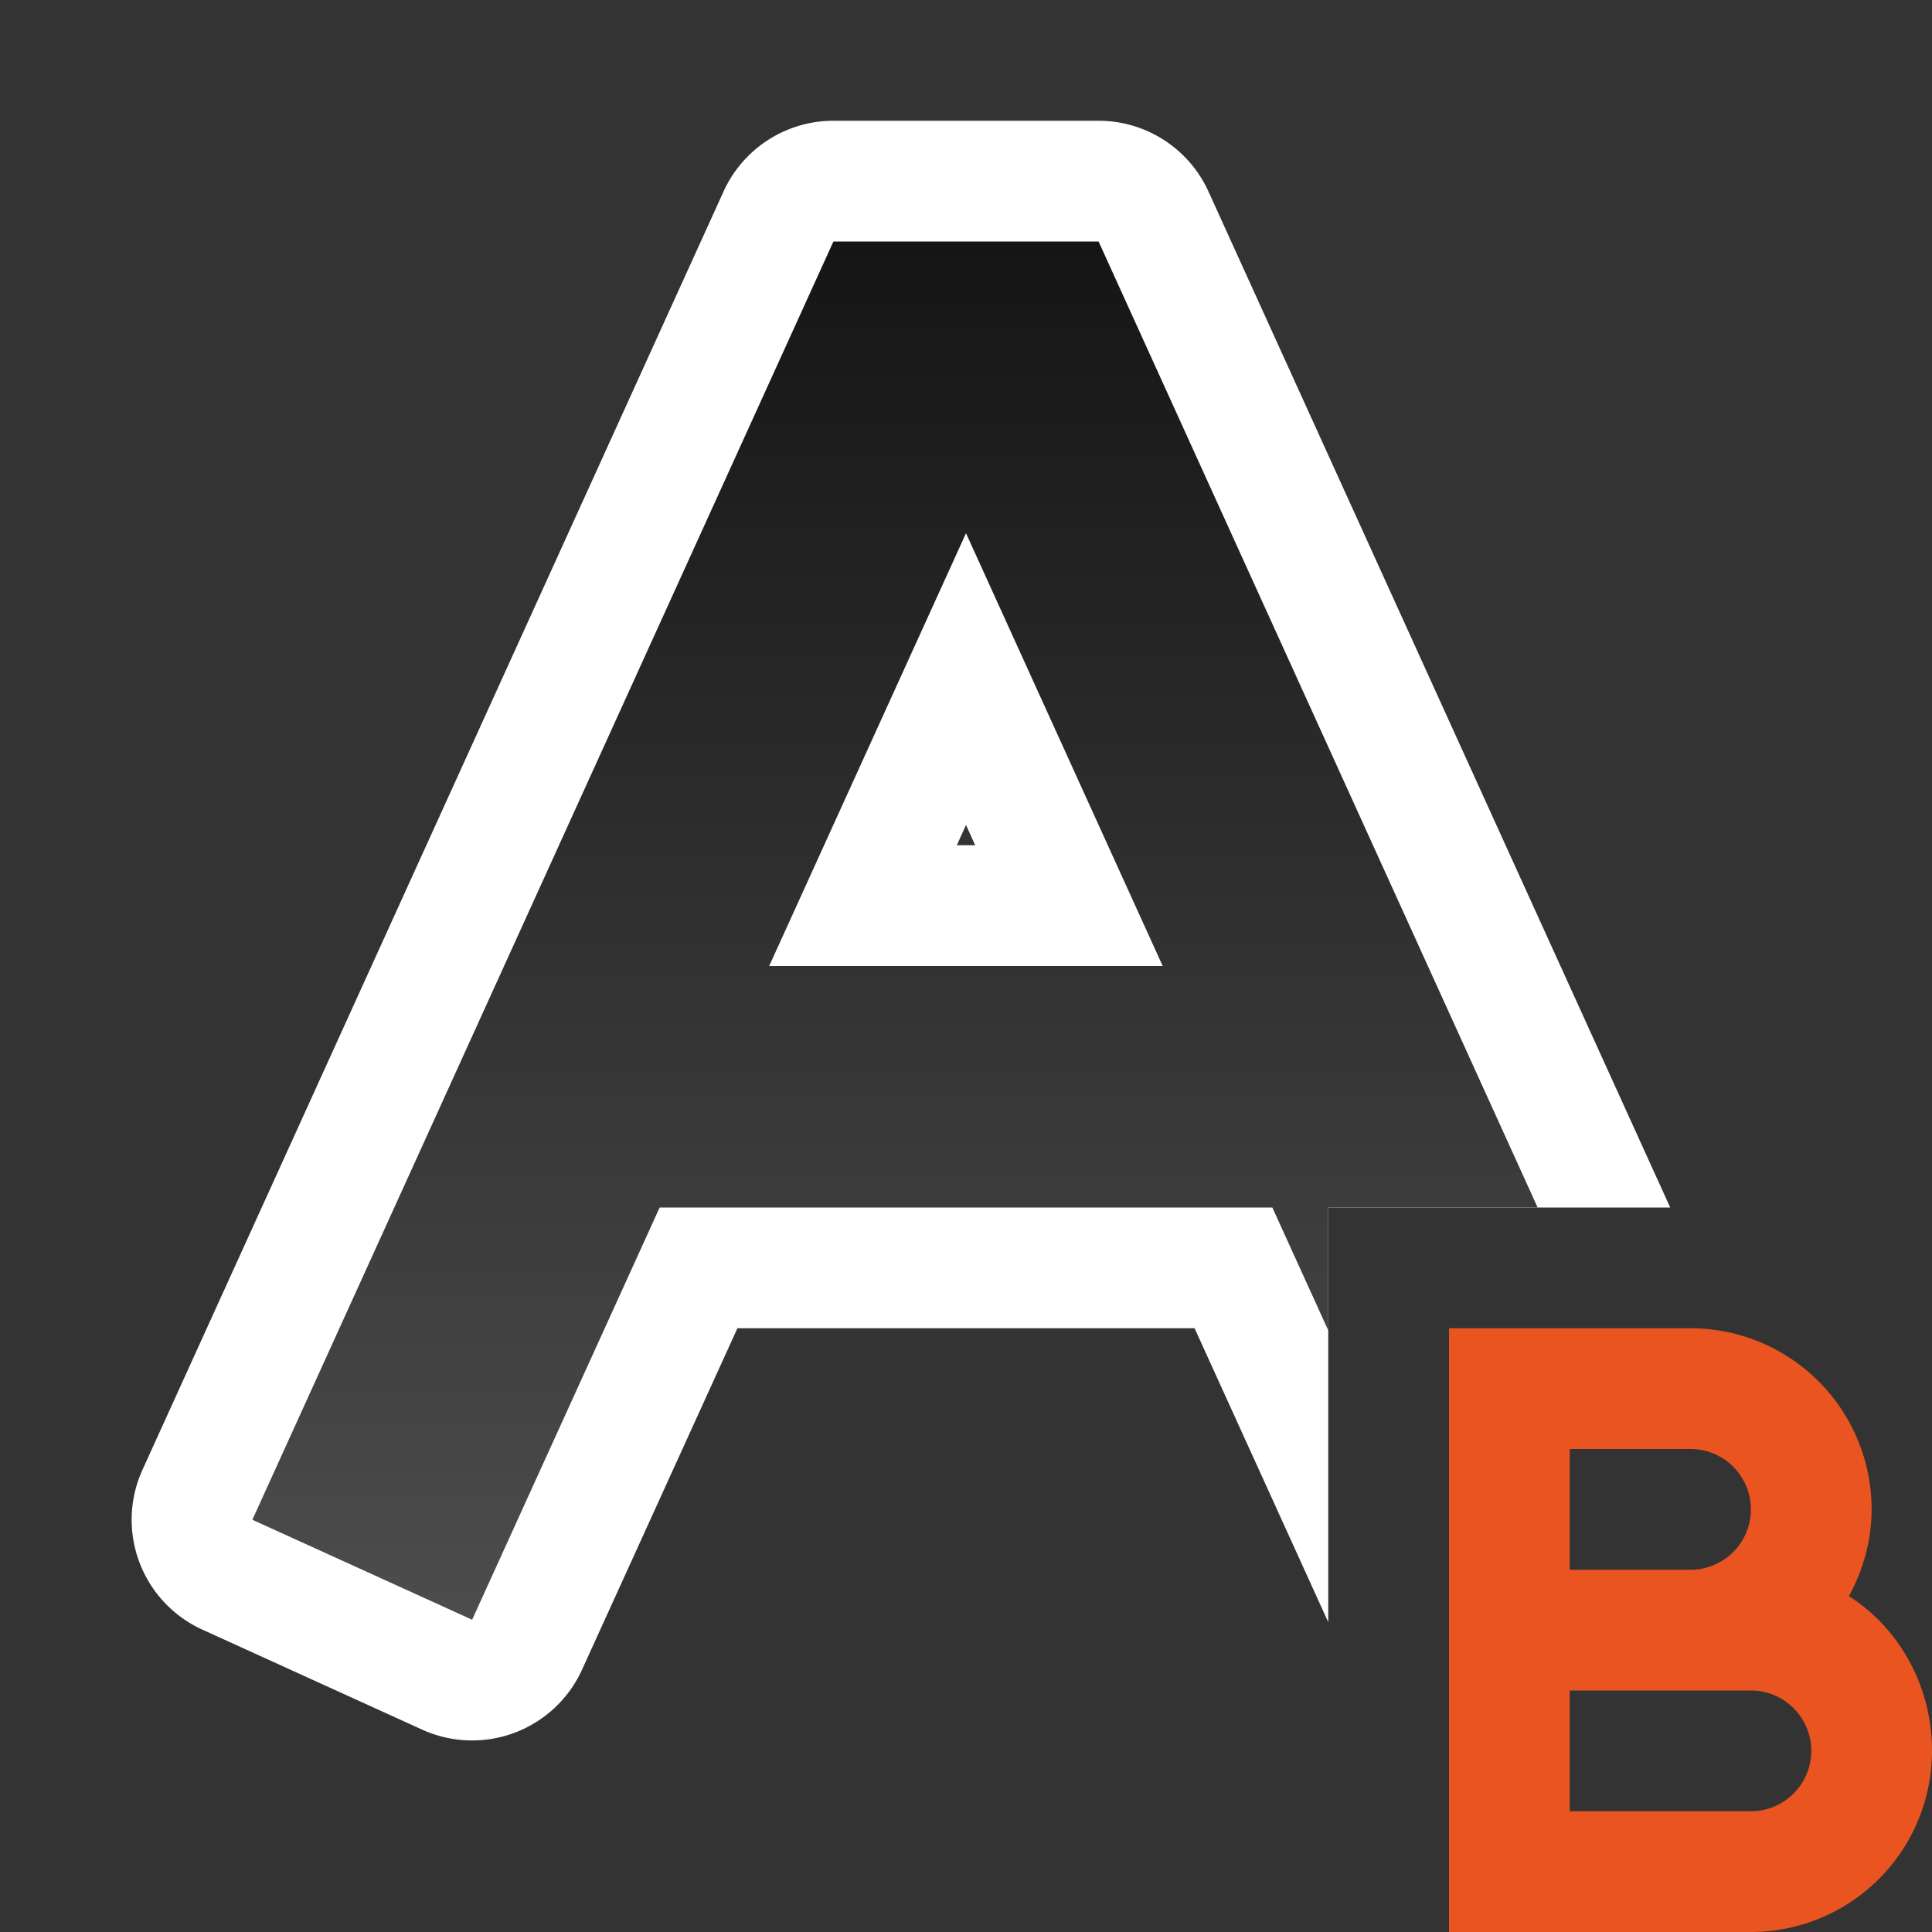 <svg xmlns="http://www.w3.org/2000/svg" xmlns:xlink="http://www.w3.org/1999/xlink" viewBox="0 0 16 16"><rect x="0" y="0" width="16" height="16" fill="#333333" stroke="none"/><defs><linearGradient xlink:href="#a" id="b" x1="8" y1="2" x2="8" y2="13.5" gradientUnits="userSpaceOnUse"/><linearGradient id="a"><stop offset="0" stop-color="#151515"/><stop offset="1" stop-color="#4d4d4d"/></linearGradient></defs><path style="line-height:normal;font-variant-ligatures:normal;font-variant-position:normal;font-variant-caps:normal;font-variant-numeric:normal;font-variant-alternates:normal;font-variant-east-asian:normal;font-feature-settings:normal;font-variation-settings:normal;text-indent:0;text-align:start;text-decoration-line:none;text-decoration-style:solid;text-decoration-color:#000;text-transform:none;text-orientation:mixed;white-space:normal;shape-padding:0;shape-margin:0;inline-size:0;isolation:auto;mix-blend-mode:normal;solid-color:#000;solid-opacity:1" d="M6.902 1a1 1 0 00-.91.586L1.18 12.172a1 1 0 00.496 1.324l1.82.828a1 1 0 001.324-.496L6.107 11h3.786L11 13.434V10h2.832l-3.824-8.414A1 1 0 009.098 1H6.902zm.645 2h.906l.442.969a1 1 0 00-1.797.015L7.547 3zM8 6.832L8.076 7h-.152L8 6.832zm-2.543.764A1 1 0 006.371 9h-.908a1 1 0 00-.889.541l.883-1.945zm5.107.049l.883 1.94a1 1 0 00-.91-.585H9.63a1 1 0 00.935-1.355z" color="#000" font-weight="400" font-family="sans-serif" overflow="visible" fill="#fff"/><path style="line-height:normal;font-variant-ligatures:normal;font-variant-position:normal;font-variant-caps:normal;font-variant-numeric:normal;font-variant-alternates:normal;font-variant-east-asian:normal;font-feature-settings:normal;font-variation-settings:normal;text-indent:0;text-align:start;text-decoration-line:none;text-decoration-style:solid;text-decoration-color:#000;text-transform:none;text-orientation:mixed;white-space:normal;shape-padding:0;shape-margin:0;inline-size:0;isolation:auto;mix-blend-mode:normal;solid-color:#000;solid-opacity:1" d="M6.902 2L2.09 12.586l1.82.828L5.463 10h5.074L11 11.018V10h1.734L9.098 2H6.902zM8 4.416L9.629 8H6.37L8 4.416z" color="#000" font-weight="400" font-family="sans-serif" overflow="visible" fill="url(#b)"/><path d="M12 11v5h2.5a1.5 1.5 0 001.5-1.5c0-.533-.268-1.015-.688-1.281.116-.213.188-.46.188-.719A1.5 1.5 0 0014 11h-1zm1 1h1a.5.5 0 010 1h-1zm0 2h1.5a.5.5 0 110 1H13z" fill="#e95420"/></svg>